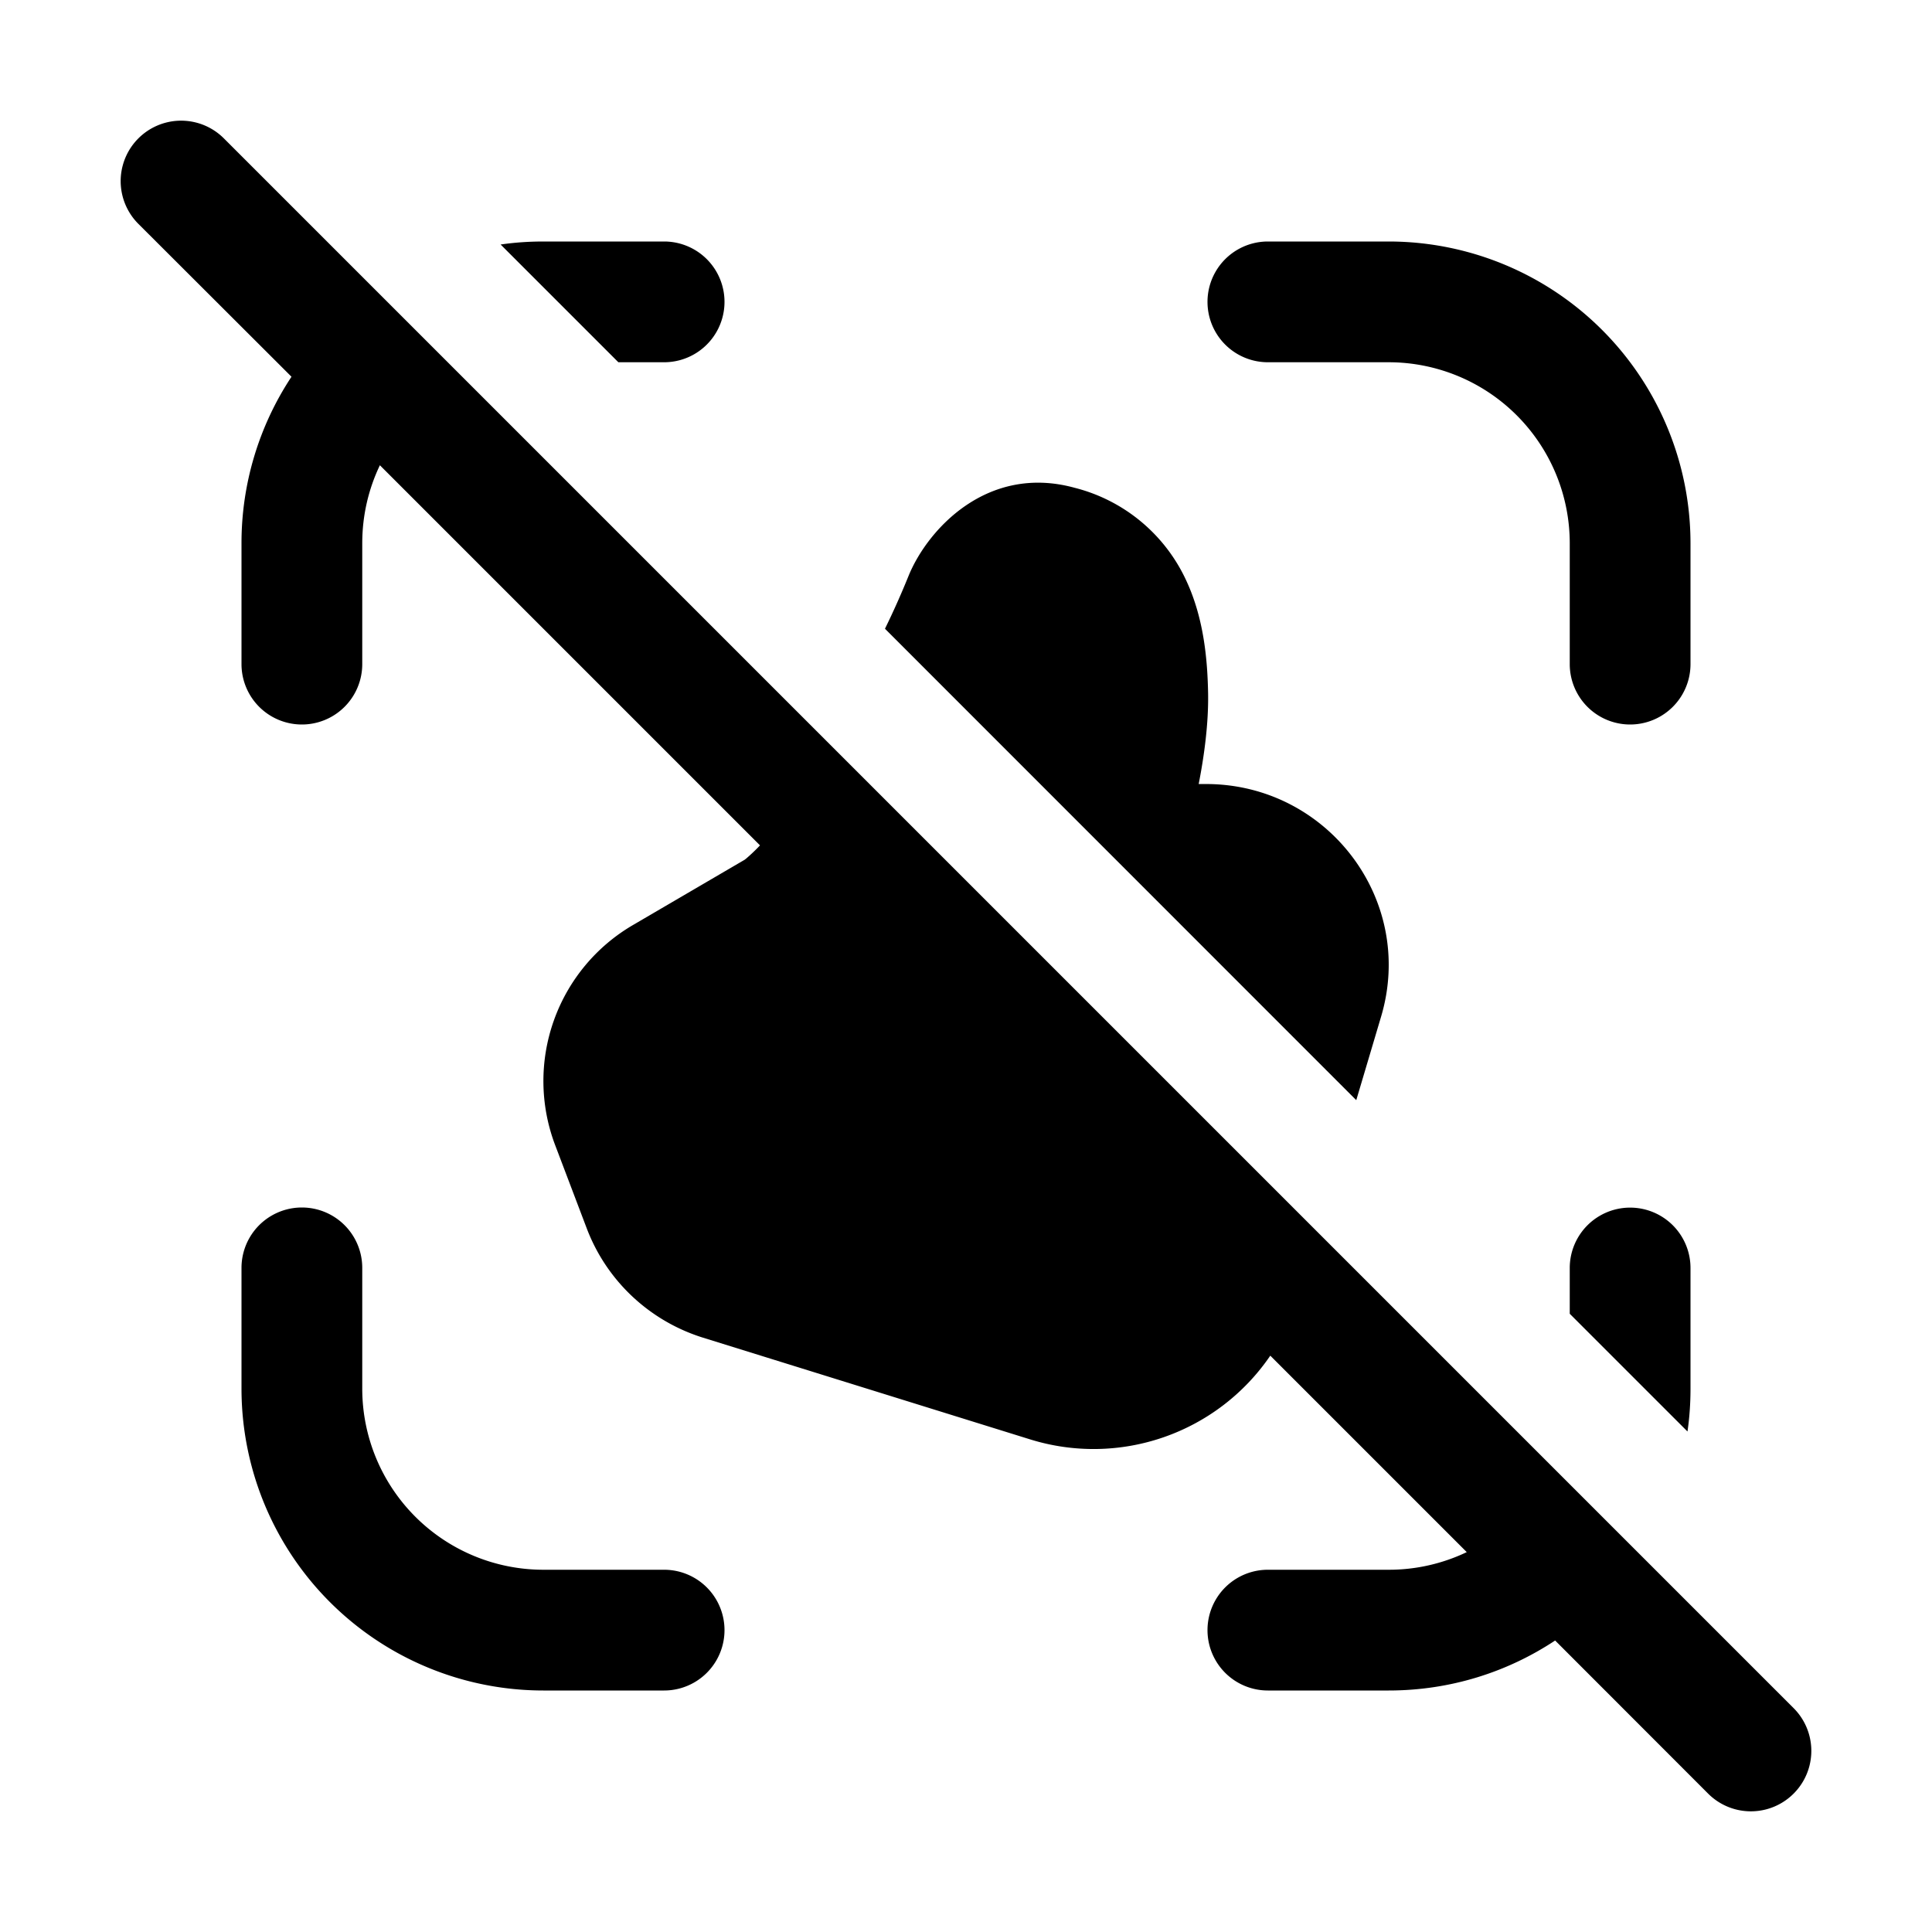 <svg xmlns="http://www.w3.org/2000/svg" xmlns:xlink="http://www.w3.org/1999/xlink" aria-hidden="true" role="img" class="iconify iconify--fluent" width="1em" height="1em" preserveAspectRatio="xMidYMid meet" viewBox="0 0 16 16"><path fill="currentColor" d="m12.879 13.586l1.267 1.268a.5.5 0 0 0 .708-.708l-13-13a.5.5 0 1 0-.708.708L2.414 3.12A2.496 2.496 0 0 0 2 4.5v1a.5.5 0 0 0 1 0v-1c0-.232.052-.45.146-.647l3.148 3.148c-.05.053-.09.088-.113.108l-.014.011l-.922.539a1.496 1.496 0 0 0-.648 1.823l.263.693c.165.433.52.765.962.903l2.708.842a1.771 1.771 0 0 0 1.99-.693l1.627 1.627A1.494 1.494 0 0 1 11.5 13h-1a.5.5 0 0 0 0 1h1c.51 0 .983-.152 1.379-.414Zm-5.55-8.379l3.903 3.904l.206-.693c.287-.968-.447-1.925-1.45-1.925h-.061c.047-.24.082-.505.078-.75c-.005-.264-.031-.612-.18-.933a1.394 1.394 0 0 0-.924-.77c-.726-.2-1.222.348-1.377.73a6.81 6.81 0 0 1-.195.437ZM13 10.88l.975.975c.017-.116.025-.234.025-.354v-1a.5.5 0 0 0-1 0v.379ZM4.146 2.025L5.121 3H5.5a.5.5 0 0 0 0-1h-1c-.12 0-.238.008-.354.025ZM11.5 2A2.5 2.5 0 0 1 14 4.5v1a.5.5 0 0 1-1 0v-1A1.5 1.5 0 0 0 11.5 3h-1a.5.5 0 0 1 0-1h1ZM2 11.5A2.5 2.5 0 0 0 4.5 14h1a.5.5 0 0 0 0-1h-1A1.5 1.5 0 0 1 3 11.5v-1a.5.5 0 0 0-1 0v1Z"></path></svg>
